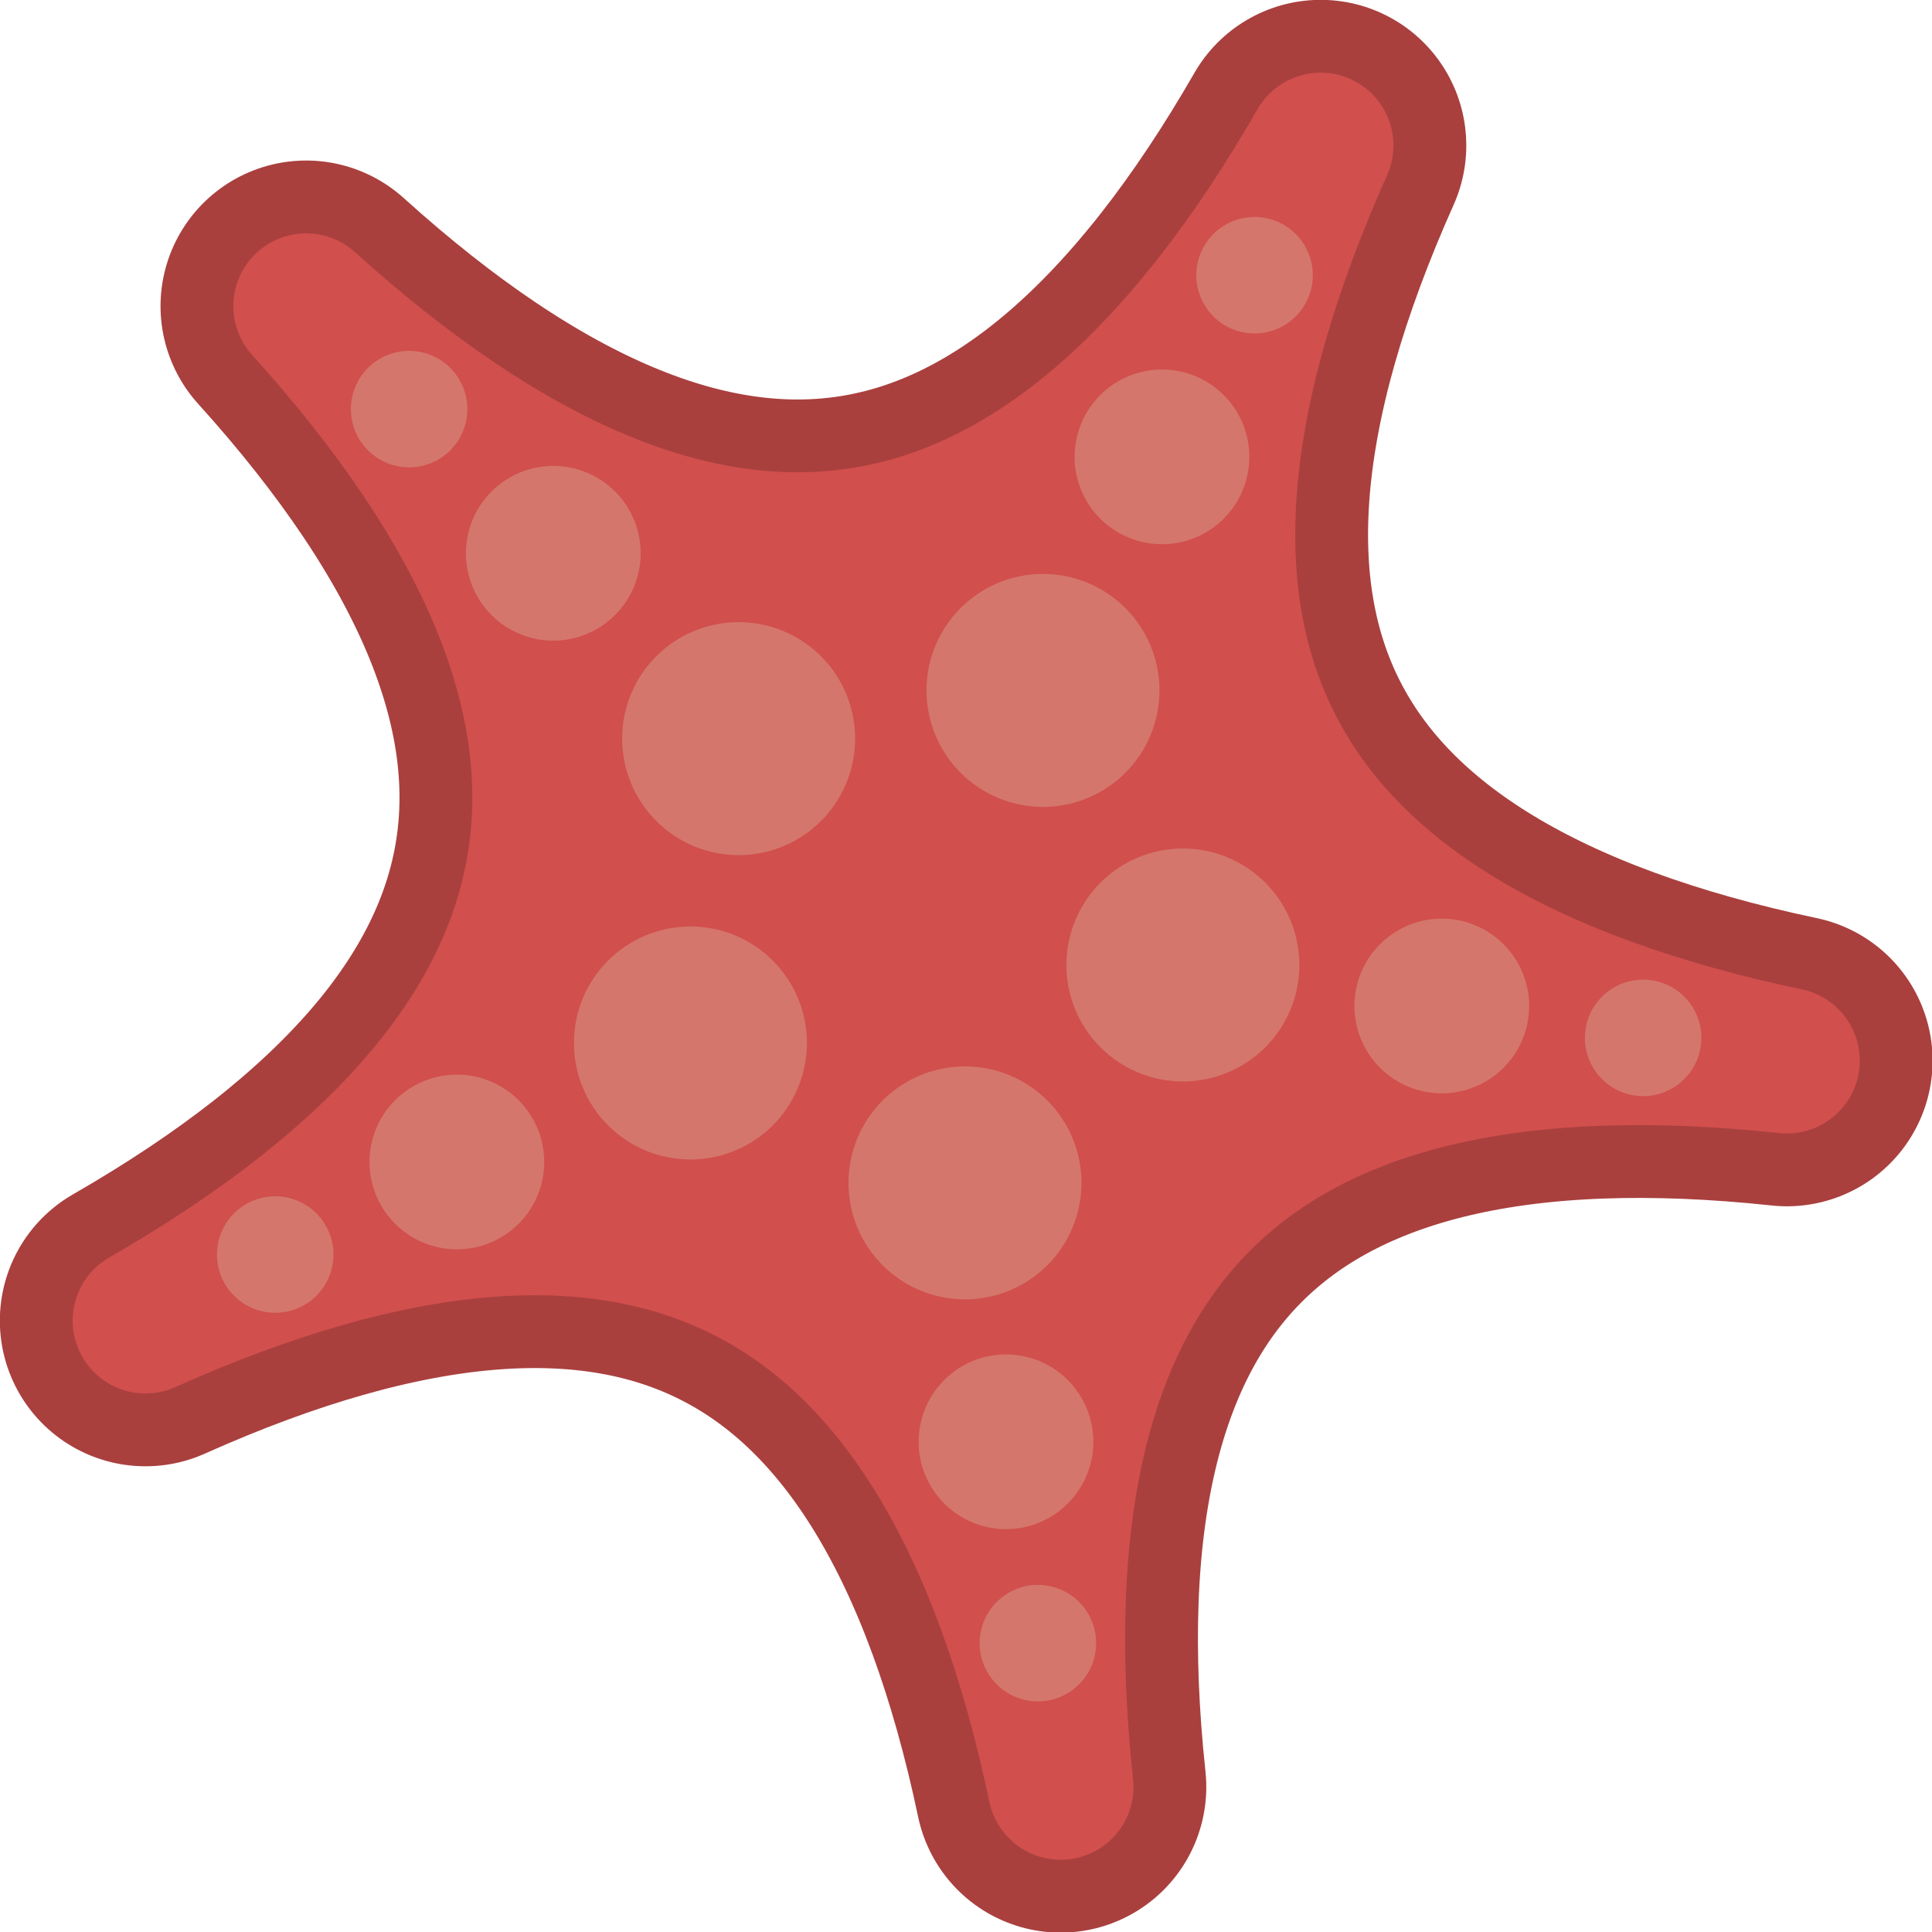 <?xml version="1.0" encoding="UTF-8" standalone="no"?>
<svg
   width="200"
   height="200.003"
   version="1.1"
   id="svg6"
   sodipodi:docname="starfish.svg"
   inkscape:version="1.3.2 (091e20e, 2023-11-25, custom)"
   xmlns:inkscape="http://www.inkscape.org/namespaces/inkscape"
   xmlns:sodipodi="http://sodipodi.sourceforge.net/DTD/sodipodi-0.dtd"
   xmlns="http://www.w3.org/2000/svg"
   xmlns:svg="http://www.w3.org/2000/svg">
  <defs
     id="defs6" />
  <sodipodi:namedview
     id="namedview6"
     pagecolor="#ffffff"
     bordercolor="#000000"
     borderopacity="0.25"
     inkscape:showpageshadow="2"
     inkscape:pageopacity="0.0"
     inkscape:pagecheckerboard="0"
     inkscape:deskcolor="#d1d1d1"
     inkscape:zoom="3.9136364"
     inkscape:cx="19.291521"
     inkscape:cy="34.622532"
     inkscape:window-width="1920"
     inkscape:window-height="1057"
     inkscape:window-x="-8"
     inkscape:window-y="-8"
     inkscape:window-maximized="1"
     inkscape:current-layer="svg6" />
  <clipPath
     id="a">
    <path
       d="m 13.333,9.167 h 83.334 q 4.166,0 4.166,4.166 v 83.334 q 0,4.166 -4.166,4.166 H 13.333 q -4.166,0 -4.166,-4.166 V 13.333 q 0,-4.166 4.166,-4.166"
       id="path1" />
  </clipPath>
  <g
     clip-path="url(#a)"
     id="g6"
     transform="matrix(3.015,0,0,3.015,-70.175,-70.175)">
    <path
       fill="#a9403e"
       d="M 33.787,33.787 Q 54.62,52.603 68.62,28.27 57.163,53.898 84.63,59.693 56.716,56.716 59.693,84.631 53.898,57.163 28.27,68.62 q 24.333,-14 5.517,-34.833"
       id="path2" />
    <path
       fill="none"
       stroke="#a9403e"
       stroke-linecap="round"
       stroke-linejoin="round"
       stroke-width="10"
       d="M 33.787,33.787 Q 54.62,52.603 68.62,28.27 v 0 Q 57.163,53.898 84.63,59.693 v 0 Q 56.716,56.716 59.693,84.631 v 0 Q 53.898,57.163 28.27,68.62 v 0 q 24.333,-14 5.517,-34.833"
       id="path3" />
    <path
       fill="#d14f4d"
       d="M 33.787,33.787 Q 54.62,52.603 68.62,28.27 57.163,53.898 84.63,59.693 56.716,56.716 59.693,84.631 53.898,57.163 28.27,68.62 q 24.333,-14 5.517,-34.833"
       id="path4" />
    <path
       fill="none"
       stroke="#d14f4d"
       stroke-linecap="round"
       stroke-linejoin="round"
       stroke-width="5"
       d="M 33.787,33.787 Q 54.62,52.603 68.62,28.27 v 0 Q 57.163,53.898 84.63,59.693 v 0 Q 56.716,56.716 59.693,84.631 v 0 Q 53.898,57.163 28.27,68.62 v 0 q 24.333,-14 5.517,-34.833"
       id="path5" />
    <path
       fill="#d4766c"
       d="m 35.908,35.908 q 0.07,-0.07 0.146,-0.132 0.076,-0.062 0.157,-0.117 0.082,-0.054 0.169,-0.1 0.086,-0.047 0.177,-0.084 0.09,-0.038 0.185,-0.067 0.094,-0.028 0.19,-0.047 0.096,-0.02 0.194,-0.029 0.098,-0.009 0.196,-0.01 0.099,0 0.196,0.01 0.098,0.01 0.195,0.029 0.096,0.019 0.19,0.047 0.094,0.029 0.185,0.067 0.09,0.037 0.177,0.083 0.087,0.046 0.168,0.101 0.081,0.055 0.158,0.117 0.077,0.062 0.146,0.132 0.069,0.07 0.131,0.146 0.062,0.076 0.117,0.157 0.055,0.081 0.101,0.169 0.046,0.088 0.084,0.177 0.038,0.09 0.066,0.185 0.029,0.094 0.048,0.19 0.019,0.096 0.029,0.194 0.01,0.098 0.01,0.196 0,0.098 -0.01,0.196 -0.01,0.098 -0.03,0.194 -0.018,0.097 -0.047,0.19 -0.028,0.095 -0.066,0.186 -0.037,0.09 -0.084,0.177 -0.046,0.087 -0.1,0.168 -0.054,0.081 -0.118,0.158 -0.064,0.077 -0.131,0.146 -0.067,0.069 -0.146,0.131 -0.079,0.062 -0.158,0.117 -0.081,0.055 -0.168,0.101 -0.087,0.046 -0.177,0.084 -0.09,0.038 -0.185,0.066 -0.095,0.028 -0.19,0.048 -0.097,0.02 -0.195,0.029 -0.097,0.01 -0.196,0.01 -0.098,0 -0.196,-0.01 -0.098,-0.01 -0.194,-0.03 -0.096,-0.018 -0.19,-0.047 -0.094,-0.028 -0.185,-0.066 -0.09,-0.038 -0.177,-0.084 -0.087,-0.046 -0.169,-0.1 -0.082,-0.055 -0.157,-0.118 -0.076,-0.062 -0.146,-0.131 -0.07,-0.07 -0.132,-0.146 -0.062,-0.076 -0.117,-0.158 -0.055,-0.082 -0.1,-0.168 -0.045,-0.086 -0.084,-0.177 -0.039,-0.091 -0.067,-0.185 -0.028,-0.094 -0.047,-0.19 -0.02,-0.097 -0.03,-0.195 -0.009,-0.097 -0.009,-0.196 0,-0.098 0.01,-0.196 0.01,-0.098 0.029,-0.194 0.019,-0.096 0.047,-0.19 0.028,-0.094 0.067,-0.185 0.039,-0.091 0.083,-0.177 0.044,-0.086 0.101,-0.169 0.057,-0.083 0.117,-0.157 0.06,-0.074 0.132,-0.146 m 4.242,4.242 q 0.105,-0.103 0.219,-0.197 0.114,-0.093 0.236,-0.175 0.123,-0.082 0.253,-0.152 0.13,-0.07 0.266,-0.126 0.136,-0.056 0.277,-0.099 0.141,-0.043 0.286,-0.071 0.144,-0.029 0.291,-0.043 0.147,-0.015 0.294,-0.015 0.147,0 0.294,0.015 0.147,0.015 0.291,0.043 0.145,0.028 0.286,0.071 0.141,0.043 0.277,0.1 0.136,0.057 0.266,0.125 0.13,0.068 0.253,0.152 0.122,0.082 0.236,0.175 0.114,0.094 0.218,0.198 0.105,0.104 0.198,0.218 0.093,0.114 0.176,0.236 0.081,0.123 0.15,0.253 0.07,0.13 0.127,0.266 0.057,0.136 0.099,0.277 0.042,0.141 0.071,0.286 0.029,0.145 0.044,0.291 0.015,0.146 0.014,0.294 -10e-4,0.148 -0.014,0.294 -0.013,0.146 -0.044,0.291 -0.031,0.145 -0.071,0.286 -0.043,0.14 -0.1,0.277 -0.056,0.136 -0.125,0.266 -0.07,0.13 -0.151,0.253 -0.082,0.122 -0.176,0.236 -0.094,0.114 -0.198,0.218 -0.104,0.104 -0.218,0.198 -0.114,0.094 -0.236,0.176 -0.123,0.081 -0.253,0.15 -0.13,0.07 -0.266,0.127 -0.136,0.057 -0.277,0.099 -0.141,0.042 -0.286,0.071 -0.145,0.029 -0.29,0.044 -0.148,0.014 -0.295,0.014 -0.147,0 -0.294,-0.014 -0.147,-0.014 -0.291,-0.044 -0.145,-0.028 -0.286,-0.071 -0.141,-0.043 -0.277,-0.1 -0.136,-0.057 -0.266,-0.125 -0.13,-0.068 -0.253,-0.151 -0.122,-0.082 -0.236,-0.176 -0.114,-0.094 -0.218,-0.198 -0.104,-0.104 -0.198,-0.218 -0.094,-0.114 -0.175,-0.236 -0.082,-0.123 -0.152,-0.253 -0.07,-0.13 -0.126,-0.266 -0.056,-0.136 -0.099,-0.277 -0.043,-0.141 -0.071,-0.286 -0.03,-0.144 -0.043,-0.29 -0.015,-0.148 -0.015,-0.295 0,-0.147 0.015,-0.294 0.015,-0.147 0.043,-0.291 0.028,-0.145 0.071,-0.286 0.043,-0.141 0.1,-0.277 0.057,-0.136 0.125,-0.266 0.068,-0.13 0.152,-0.253 0.084,-0.123 0.175,-0.236 0.091,-0.113 0.198,-0.218 m 5.657,5.657 q 0.139,-0.14 0.29,-0.264 0.152,-0.125 0.316,-0.234 0.163,-0.109 0.336,-0.202 0.174,-0.092 0.355,-0.167 0.182,-0.076 0.37,-0.133 0.188,-0.057 0.38,-0.095 0.192,-0.038 0.389,-0.058 0.196,-0.019 0.392,-0.019 0.197,0 0.392,0.02 0.196,0.019 0.388,0.057 0.193,0.038 0.381,0.095 0.188,0.057 0.37,0.133 0.182,0.076 0.355,0.167 0.173,0.091 0.336,0.202 0.164,0.11 0.316,0.234 0.152,0.124 0.29,0.264 0.138,0.14 0.264,0.29 0.126,0.15 0.234,0.316 0.11,0.163 0.202,0.336 0.092,0.173 0.168,0.355 0.076,0.182 0.132,0.37 0.056,0.188 0.095,0.38 0.039,0.192 0.058,0.389 0.019,0.197 0.019,0.392 0,0.195 -0.02,0.392 -0.018,0.196 -0.057,0.388 -0.038,0.193 -0.095,0.381 -0.057,0.188 -0.132,0.37 -0.076,0.181 -0.168,0.355 -0.093,0.173 -0.202,0.336 -0.109,0.163 -0.234,0.316 -0.125,0.153 -0.264,0.29 -0.139,0.137 -0.29,0.264 -0.151,0.127 -0.316,0.234 -0.165,0.107 -0.336,0.202 -0.171,0.095 -0.355,0.168 -0.184,0.073 -0.37,0.132 -0.186,0.059 -0.38,0.095 -0.194,0.036 -0.389,0.058 -0.195,0.022 -0.392,0.019 -0.197,-0.003 -0.392,-0.02 -0.196,-0.018 -0.388,-0.057 -0.193,-0.038 -0.381,-0.095 -0.188,-0.057 -0.37,-0.132 -0.181,-0.076 -0.355,-0.168 -0.173,-0.093 -0.336,-0.202 -0.163,-0.109 -0.316,-0.234 -0.153,-0.125 -0.29,-0.264 -0.137,-0.139 -0.264,-0.29 -0.127,-0.151 -0.234,-0.316 -0.107,-0.165 -0.202,-0.336 -0.095,-0.171 -0.167,-0.355 -0.072,-0.184 -0.133,-0.37 -0.061,-0.186 -0.095,-0.38 -0.034,-0.194 -0.058,-0.389 -0.024,-0.195 -0.019,-0.392 0.005,-0.197 0.02,-0.392 0.015,-0.195 0.057,-0.388 0.042,-0.193 0.095,-0.381 0.053,-0.188 0.133,-0.37 0.08,-0.182 0.167,-0.355 0.087,-0.173 0.202,-0.336 0.11,-0.164 0.234,-0.316 0.125,-0.151 0.264,-0.29 M 64.936,31.31 q 0.07,-0.069 0.145,-0.131 0.076,-0.063 0.158,-0.117 0.081,-0.055 0.168,-0.101 0.087,-0.046 0.177,-0.084 0.09,-0.038 0.185,-0.066 0.095,-0.028 0.19,-0.048 0.097,-0.019 0.195,-0.029 0.097,-0.01 0.196,-0.01 0.098,0 0.196,0.01 0.098,0.01 0.194,0.03 0.096,0.018 0.19,0.047 0.094,0.028 0.185,0.066 0.09,0.038 0.178,0.084 0.086,0.046 0.168,0.1 0.082,0.054 0.158,0.118 0.076,0.064 0.145,0.132 0.069,0.068 0.132,0.145 0.063,0.077 0.117,0.158 0.054,0.081 0.1,0.168 0.046,0.087 0.085,0.177 0.039,0.09 0.066,0.185 0.028,0.094 0.047,0.19 0.02,0.097 0.03,0.195 0.01,0.098 0.009,0.196 -10e-4,0.098 -0.01,0.196 -0.009,0.098 -0.029,0.194 -0.02,0.096 -0.047,0.19 -0.027,0.094 -0.066,0.185 -0.038,0.091 -0.084,0.178 -0.047,0.086 -0.101,0.168 -0.054,0.082 -0.117,0.158 -0.063,0.076 -0.132,0.145 -0.069,0.069 -0.145,0.132 -0.076,0.063 -0.158,0.117 -0.082,0.054 -0.168,0.1 -0.086,0.046 -0.178,0.085 -0.09,0.037 -0.185,0.066 -0.094,0.028 -0.19,0.047 -0.096,0.02 -0.194,0.03 -0.098,0.01 -0.196,0.009 -0.099,0 -0.196,-0.01 -0.098,-0.01 -0.194,-0.029 -0.097,-0.019 -0.19,-0.047 -0.095,-0.029 -0.186,-0.066 -0.09,-0.038 -0.177,-0.084 -0.087,-0.046 -0.168,-0.101 -0.081,-0.055 -0.158,-0.117 -0.077,-0.062 -0.145,-0.132 -0.068,-0.07 -0.132,-0.145 -0.064,-0.075 -0.117,-0.158 -0.053,-0.083 -0.101,-0.168 -0.048,-0.085 -0.084,-0.178 -0.038,-0.09 -0.066,-0.185 -0.029,-0.094 -0.048,-0.19 -0.019,-0.096 -0.029,-0.194 -0.01,-0.098 -0.01,-0.196 0,-0.098 0.01,-0.196 0.01,-0.098 0.03,-0.194 0.018,-0.097 0.047,-0.19 0.028,-0.095 0.066,-0.186 0.038,-0.09 0.084,-0.177 0.046,-0.087 0.1,-0.168 0.055,-0.082 0.118,-0.158 0.062,-0.076 0.132,-0.145 M 61.05,36.84 q 0.105,-0.104 0.219,-0.197 0.114,-0.093 0.236,-0.176 0.122,-0.083 0.253,-0.15 0.131,-0.067 0.266,-0.127 0.135,-0.06 0.277,-0.099 0.142,-0.039 0.286,-0.071 0.144,-0.03 0.29,-0.044 0.147,-0.014 0.295,-0.014 0.147,0 0.294,0.014 0.147,0.014 0.291,0.044 0.144,0.03 0.286,0.071 0.14,0.043 0.277,0.1 0.136,0.056 0.266,0.125 0.13,0.07 0.253,0.151 0.122,0.082 0.236,0.176 0.114,0.094 0.218,0.198 0.104,0.104 0.198,0.218 0.094,0.114 0.175,0.236 0.082,0.123 0.152,0.253 0.07,0.13 0.126,0.266 0.056,0.136 0.099,0.277 0.043,0.141 0.071,0.286 0.028,0.145 0.043,0.29 0.015,0.145 0.015,0.295 0,0.15 -0.015,0.294 -0.015,0.144 -0.043,0.291 -0.028,0.147 -0.071,0.286 -0.043,0.139 -0.1,0.277 -0.057,0.138 -0.125,0.266 -0.068,0.128 -0.152,0.253 -0.084,0.125 -0.175,0.236 -0.091,0.111 -0.198,0.218 -0.107,0.107 -0.218,0.198 -0.111,0.091 -0.236,0.175 -0.125,0.084 -0.253,0.152 -0.13,0.07 -0.266,0.125 -0.136,0.057 -0.277,0.1 -0.141,0.043 -0.286,0.071 -0.145,0.028 -0.291,0.043 -0.146,0.015 -0.294,0.015 -0.148,0 -0.294,-0.015 -0.146,-0.015 -0.291,-0.043 -0.145,-0.028 -0.286,-0.071 -0.141,-0.043 -0.277,-0.1 -0.136,-0.057 -0.266,-0.125 -0.13,-0.068 -0.253,-0.152 -0.123,-0.084 -0.236,-0.175 -0.113,-0.091 -0.219,-0.198 -0.106,-0.107 -0.197,-0.218 -0.094,-0.114 -0.176,-0.236 -0.081,-0.123 -0.15,-0.253 -0.07,-0.13 -0.127,-0.266 -0.057,-0.136 -0.099,-0.277 -0.042,-0.141 -0.072,-0.286 -0.03,-0.145 -0.043,-0.291 -0.013,-0.146 -0.014,-0.294 -10e-4,-0.148 0.014,-0.294 0.015,-0.146 0.043,-0.291 0.03,-0.145 0.072,-0.286 0.043,-0.141 0.1,-0.277 0.056,-0.136 0.125,-0.266 0.07,-0.13 0.151,-0.253 0.082,-0.122 0.176,-0.236 0.094,-0.114 0.197,-0.218 m -4.793,7.312 q 0.14,-0.14 0.291,-0.264 0.152,-0.125 0.316,-0.234 0.163,-0.11 0.336,-0.202 0.173,-0.092 0.355,-0.168 0.182,-0.076 0.37,-0.132 0.188,-0.056 0.38,-0.095 0.192,-0.039 0.389,-0.058 0.195,-0.02 0.392,-0.019 0.196,0 0.392,0.02 0.196,0.018 0.388,0.057 0.193,0.038 0.381,0.095 0.188,0.057 0.37,0.132 0.181,0.076 0.355,0.168 0.173,0.093 0.336,0.202 0.163,0.109 0.315,0.234 0.152,0.125 0.291,0.264 0.139,0.139 0.264,0.29 0.125,0.151 0.234,0.316 0.109,0.165 0.202,0.336 0.093,0.171 0.167,0.355 0.074,0.184 0.133,0.37 0.059,0.186 0.095,0.38 0.036,0.194 0.058,0.389 0.022,0.195 0.019,0.392 -0.003,0.197 -0.02,0.392 -0.017,0.195 -0.057,0.388 -0.04,0.193 -0.095,0.381 -0.055,0.188 -0.133,0.37 -0.078,0.182 -0.167,0.355 -0.089,0.173 -0.202,0.336 -0.113,0.163 -0.234,0.316 -0.125,0.151 -0.264,0.29 -0.139,0.14 -0.29,0.264 -0.152,0.125 -0.316,0.234 -0.163,0.109 -0.336,0.202 -0.174,0.092 -0.355,0.167 -0.182,0.076 -0.37,0.133 -0.188,0.057 -0.38,0.095 -0.192,0.038 -0.389,0.058 -0.196,0.019 -0.392,0.019 -0.197,0 -0.392,-0.02 -0.196,-0.019 -0.388,-0.057 -0.193,-0.038 -0.381,-0.095 -0.188,-0.057 -0.37,-0.133 Q 57.373,50.6 57.2,50.509 57.027,50.418 56.864,50.307 56.7,50.197 56.548,50.073 q -0.152,-0.124 -0.29,-0.264 -0.138,-0.14 -0.264,-0.29 -0.126,-0.15 -0.234,-0.316 -0.11,-0.163 -0.202,-0.336 -0.092,-0.173 -0.168,-0.355 -0.076,-0.182 -0.132,-0.37 -0.056,-0.188 -0.095,-0.38 -0.039,-0.192 -0.058,-0.389 -0.019,-0.197 -0.02,-0.392 -10e-4,-0.195 0.02,-0.392 0.021,-0.197 0.058,-0.388 0.037,-0.191 0.095,-0.381 0.058,-0.19 0.132,-0.37 0.074,-0.18 0.168,-0.355 0.094,-0.175 0.202,-0.336 0.108,-0.161 0.234,-0.316 0.126,-0.155 0.263,-0.29 m 22.021,13.344 q 0.07,-0.07 0.145,-0.132 0.076,-0.062 0.158,-0.117 0.082,-0.055 0.168,-0.101 0.086,-0.046 0.178,-0.084 0.092,-0.038 0.185,-0.066 0.093,-0.028 0.19,-0.048 0.097,-0.02 0.194,-0.028 0.097,-0.008 0.196,-0.01 0.099,-0.002 0.196,0.01 0.097,0.012 0.194,0.028 0.097,0.016 0.19,0.048 0.095,0.029 0.186,0.066 0.09,0.038 0.177,0.084 0.087,0.046 0.168,0.1 0.082,0.055 0.158,0.118 0.076,0.062 0.145,0.132 0.07,0.07 0.132,0.145 0.063,0.076 0.117,0.158 0.055,0.081 0.101,0.168 0.046,0.087 0.084,0.177 0.038,0.09 0.066,0.185 0.028,0.095 0.048,0.19 0.019,0.097 0.029,0.195 0.01,0.098 0.01,0.196 0,0.098 -0.01,0.196 -0.01,0.098 -0.03,0.194 -0.018,0.096 -0.047,0.19 -0.028,0.094 -0.066,0.185 -0.038,0.091 -0.084,0.178 -0.046,0.087 -0.1,0.168 -0.054,0.081 -0.118,0.158 -0.064,0.077 -0.132,0.145 -0.069,0.07 -0.145,0.132 -0.076,0.062 -0.158,0.117 -0.081,0.054 -0.168,0.1 -0.087,0.046 -0.177,0.085 -0.09,0.039 -0.185,0.066 -0.094,0.028 -0.19,0.047 -0.097,0.02 -0.195,0.03 -0.098,0.01 -0.196,0.009 -0.098,-0.001 -0.196,-0.01 -0.098,-0.009 -0.194,-0.029 -0.096,-0.02 -0.19,-0.047 -0.094,-0.027 -0.185,-0.066 -0.09,-0.038 -0.178,-0.084 -0.086,-0.047 -0.168,-0.101 -0.082,-0.054 -0.158,-0.117 -0.076,-0.063 -0.145,-0.132 -0.069,-0.069 -0.132,-0.145 -0.062,-0.076 -0.117,-0.158 -0.054,-0.082 -0.1,-0.168 -0.046,-0.086 -0.084,-0.178 -0.038,-0.09 -0.067,-0.185 -0.028,-0.094 -0.047,-0.19 -0.02,-0.096 -0.03,-0.194 -0.01,-0.098 -0.009,-0.196 0.001,-0.098 0.01,-0.196 0.009,-0.098 0.029,-0.194 0.019,-0.097 0.047,-0.19 0.029,-0.095 0.067,-0.186 0.037,-0.09 0.083,-0.177 0.046,-0.087 0.101,-0.168 0.055,-0.081 0.117,-0.158 0.062,-0.077 0.132,-0.145 m -7.621,-1.802 q 0.104,-0.105 0.218,-0.198 0.114,-0.093 0.237,-0.176 0.123,-0.083 0.252,-0.15 0.13,-0.07 0.266,-0.127 0.136,-0.057 0.277,-0.099 0.142,-0.043 0.286,-0.072 0.145,-0.028 0.291,-0.043 0.147,-0.014 0.294,-0.014 0.148,0 0.294,0.014 0.147,0.015 0.292,0.043 0.144,0.03 0.285,0.072 0.141,0.043 0.277,0.1 0.137,0.056 0.267,0.125 0.13,0.07 0.252,0.151 0.123,0.082 0.237,0.176 0.114,0.094 0.218,0.198 0.104,0.104 0.197,0.218 0.093,0.114 0.176,0.236 0.083,0.122 0.151,0.253 0.068,0.131 0.126,0.266 0.058,0.135 0.1,0.277 0.042,0.142 0.07,0.286 0.03,0.144 0.044,0.29 0.014,0.147 0.014,0.295 0,0.147 -0.014,0.294 -0.014,0.147 -0.043,0.291 -0.029,0.144 -0.072,0.286 -0.043,0.14 -0.099,0.277 -0.056,0.136 -0.126,0.266 -0.07,0.13 -0.151,0.253 -0.081,0.123 -0.176,0.236 -0.095,0.113 -0.197,0.218 -0.102,0.105 -0.218,0.198 -0.116,0.093 -0.237,0.175 -0.121,0.082 -0.252,0.152 -0.131,0.07 -0.267,0.125 -0.136,0.055 -0.277,0.1 -0.14,0.042 -0.285,0.071 -0.145,0.029 -0.292,0.043 -0.146,0.015 -0.294,0.015 -0.147,0 -0.294,-0.015 -0.146,-0.014 -0.29,-0.043 -0.145,-0.029 -0.286,-0.071 -0.142,-0.043 -0.278,-0.1 -0.136,-0.056 -0.266,-0.125 -0.13,-0.07 -0.252,-0.152 -0.123,-0.082 -0.237,-0.175 -0.114,-0.094 -0.218,-0.198 -0.104,-0.104 -0.198,-0.218 -0.094,-0.114 -0.175,-0.236 -0.081,-0.122 -0.151,-0.253 -0.07,-0.131 -0.126,-0.266 -0.056,-0.135 -0.1,-0.277 -0.044,-0.142 -0.071,-0.286 -0.027,-0.144 -0.043,-0.291 -0.016,-0.147 -0.015,-0.294 0,-0.148 0.015,-0.294 0.014,-0.147 0.043,-0.291 0.029,-0.145 0.072,-0.286 0.043,-0.141 0.099,-0.277 0.056,-0.136 0.126,-0.266 0.07,-0.13 0.151,-0.253 0.081,-0.123 0.175,-0.236 0.094,-0.113 0.198,-0.218 M 61.06,53.58 q 0.14,-0.14 0.292,-0.264 0.152,-0.125 0.315,-0.234 0.163,-0.109 0.337,-0.202 0.174,-0.093 0.354,-0.168 0.18,-0.075 0.37,-0.132 0.19,-0.057 0.38,-0.095 0.194,-0.039 0.39,-0.058 0.195,-0.02 0.391,-0.02 0.197,0 0.392,0.02 0.196,0.02 0.389,0.058 0.192,0.038 0.38,0.095 0.188,0.057 0.37,0.132 0.181,0.076 0.355,0.168 0.173,0.093 0.336,0.202 0.163,0.109 0.316,0.234 0.153,0.125 0.29,0.263 0.14,0.14 0.264,0.291 0.125,0.152 0.234,0.316 0.11,0.163 0.202,0.336 0.092,0.173 0.168,0.355 0.075,0.182 0.132,0.37 0.057,0.188 0.095,0.38 0.038,0.192 0.058,0.389 0.02,0.197 0.02,0.392 0,0.195 -0.02,0.392 -0.02,0.197 -0.058,0.388 -0.038,0.191 -0.095,0.381 -0.057,0.19 -0.132,0.37 -0.075,0.18 -0.168,0.354 -0.093,0.174 -0.202,0.337 -0.109,0.163 -0.234,0.315 -0.125,0.152 -0.263,0.291 -0.14,0.14 -0.291,0.264 -0.152,0.125 -0.316,0.234 -0.163,0.109 -0.336,0.202 -0.174,0.092 -0.355,0.167 -0.182,0.076 -0.37,0.133 -0.188,0.057 -0.38,0.095 -0.193,0.038 -0.389,0.058 -0.195,0.019 -0.392,0.019 -0.196,0 -0.392,-0.02 -0.195,-0.019 -0.388,-0.057 -0.193,-0.038 -0.38,-0.095 Q 62.54,60.179 62.359,60.103 62.177,60.028 62.004,59.936 61.83,59.843 61.667,59.734 61.504,59.625 61.352,59.5 61.2,59.375 61.061,59.236 60.922,59.097 60.797,58.946 60.672,58.795 60.563,58.63 60.454,58.467 60.362,58.293 60.269,58.12 60.194,57.939 q -0.076,-0.182 -0.133,-0.37 -0.057,-0.188 -0.095,-0.38 -0.038,-0.192 -0.058,-0.389 -0.019,-0.196 -0.019,-0.392 0,-0.197 0.02,-0.392 0.019,-0.196 0.057,-0.388 0.038,-0.193 0.095,-0.381 0.057,-0.188 0.133,-0.37 0.076,-0.182 0.168,-0.355 0.092,-0.173 0.201,-0.336 0.11,-0.164 0.234,-0.316 0.124,-0.152 0.264,-0.29 m -3.564,24.698 q 0.07,-0.07 0.145,-0.132 0.076,-0.062 0.158,-0.117 0.081,-0.054 0.168,-0.1 0.087,-0.046 0.177,-0.084 0.09,-0.038 0.185,-0.067 0.095,-0.029 0.19,-0.047 0.097,-0.02 0.195,-0.03 0.098,-0.01 0.196,-0.009 0.098,0.001 0.196,0.01 0.098,0.009 0.194,0.029 0.096,0.02 0.19,0.047 0.094,0.029 0.185,0.067 0.091,0.037 0.178,0.083 0.086,0.047 0.168,0.101 0.082,0.054 0.158,0.117 0.076,0.063 0.145,0.132 0.069,0.069 0.132,0.145 0.063,0.076 0.117,0.158 0.054,0.082 0.1,0.168 0.046,0.086 0.085,0.178 0.037,0.09 0.066,0.185 0.028,0.094 0.047,0.19 0.02,0.096 0.03,0.194 0.01,0.098 0.009,0.196 -0.001,0.098 -0.01,0.196 -0.009,0.098 -0.029,0.194 -0.02,0.096 -0.047,0.19 -0.027,0.094 -0.066,0.186 -0.038,0.09 -0.084,0.177 -0.046,0.087 -0.101,0.168 -0.055,0.081 -0.117,0.158 -0.062,0.077 -0.132,0.145 -0.07,0.068 -0.145,0.132 -0.075,0.064 -0.158,0.117 -0.083,0.053 -0.168,0.101 -0.085,0.048 -0.178,0.084 -0.09,0.038 -0.185,0.066 -0.094,0.029 -0.19,0.048 -0.096,0.019 -0.194,0.029 -0.098,0.01 -0.196,0.01 -0.098,0 -0.196,-0.01 -0.098,-0.01 -0.194,-0.03 -0.097,-0.018 -0.19,-0.047 -0.095,-0.028 -0.186,-0.066 -0.09,-0.038 -0.177,-0.084 -0.087,-0.046 -0.168,-0.1 -0.082,-0.055 -0.158,-0.118 -0.076,-0.062 -0.145,-0.132 -0.07,-0.069 -0.132,-0.145 -0.063,-0.076 -0.117,-0.158 -0.055,-0.081 -0.1,-0.168 -0.047,-0.087 -0.085,-0.177 -0.037,-0.091 -0.066,-0.185 -0.029,-0.094 -0.048,-0.19 -0.019,-0.096 -0.029,-0.195 -0.01,-0.099 -0.01,-0.196 0,-0.097 0.01,-0.196 0.01,-0.098 0.03,-0.194 0.018,-0.096 0.047,-0.19 0.029,-0.094 0.066,-0.185 0.038,-0.09 0.084,-0.178 0.046,-0.086 0.101,-0.168 0.055,-0.082 0.117,-0.158 0.062,-0.076 0.132,-0.145 m -1.802,-7.621 q 0.104,-0.104 0.218,-0.198 0.114,-0.093 0.236,-0.175 0.123,-0.082 0.253,-0.151 0.13,-0.07 0.266,-0.126 0.136,-0.057 0.277,-0.1 0.141,-0.042 0.286,-0.071 0.144,-0.029 0.29,-0.043 0.147,-0.015 0.295,-0.015 0.147,0 0.294,0.015 0.147,0.015 0.291,0.043 0.144,0.028 0.286,0.072 0.14,0.042 0.277,0.099 0.136,0.056 0.266,0.126 0.13,0.07 0.253,0.151 0.123,0.081 0.236,0.175 0.113,0.094 0.218,0.198 0.105,0.104 0.198,0.218 0.093,0.114 0.175,0.237 0.082,0.123 0.152,0.252 0.07,0.129 0.125,0.266 0.055,0.137 0.1,0.278 0.042,0.14 0.071,0.285 0.029,0.145 0.043,0.291 0.015,0.147 0.015,0.294 0,0.148 -0.015,0.294 -0.014,0.147 -0.043,0.292 -0.029,0.144 -0.071,0.285 -0.043,0.141 -0.1,0.277 -0.056,0.137 -0.125,0.267 -0.07,0.13 -0.152,0.252 -0.082,0.123 -0.175,0.237 -0.094,0.114 -0.198,0.218 -0.104,0.104 -0.218,0.197 -0.114,0.093 -0.236,0.176 -0.122,0.083 -0.253,0.151 -0.131,0.068 -0.266,0.126 -0.135,0.058 -0.277,0.1 -0.141,0.042 -0.286,0.07 -0.144,0.03 -0.291,0.044 -0.147,0.014 -0.294,0.014 -0.148,0 -0.294,-0.014 Q 57.375,75.75 57.231,75.721 57.086,75.692 56.945,75.649 56.804,75.606 56.668,75.55 56.532,75.494 56.402,75.424 56.272,75.354 56.149,75.273 56.026,75.192 55.913,75.097 55.8,75.002 55.695,74.9 55.59,74.798 55.497,74.682 q -0.093,-0.116 -0.176,-0.237 -0.081,-0.122 -0.15,-0.252 -0.07,-0.13 -0.127,-0.267 -0.056,-0.136 -0.099,-0.277 -0.043,-0.14 -0.072,-0.285 -0.029,-0.145 -0.043,-0.292 -0.014,-0.147 -0.014,-0.294 0,-0.147 0.014,-0.294 0.015,-0.146 0.043,-0.29 0.03,-0.145 0.072,-0.287 0.043,-0.14 0.1,-0.277 0.056,-0.136 0.125,-0.266 0.07,-0.13 0.151,-0.252 0.082,-0.123 0.176,-0.237 0.094,-0.114 0.198,-0.218 M 53.58,61.06 q 0.138,-0.138 0.29,-0.263 0.152,-0.125 0.316,-0.234 0.164,-0.109 0.336,-0.201 0.172,-0.092 0.355,-0.168 0.183,-0.076 0.37,-0.133 0.187,-0.057 0.38,-0.095 0.193,-0.038 0.389,-0.058 0.195,-0.019 0.392,-0.019 0.196,0 0.392,0.02 0.196,0.019 0.388,0.057 0.193,0.038 0.381,0.095 0.188,0.057 0.37,0.133 0.182,0.076 0.354,0.168 0.172,0.092 0.337,0.201 0.165,0.109 0.315,0.234 0.152,0.125 0.291,0.264 0.14,0.139 0.264,0.29 0.125,0.153 0.234,0.316 0.109,0.163 0.202,0.337 0.093,0.174 0.167,0.354 0.076,0.182 0.133,0.37 0.057,0.188 0.095,0.38 0.038,0.194 0.058,0.39 0.019,0.195 0.019,0.391 0,0.197 -0.02,0.392 -0.019,0.196 -0.057,0.389 -0.038,0.192 -0.095,0.38 -0.057,0.188 -0.133,0.37 -0.076,0.182 -0.167,0.355 -0.091,0.173 -0.202,0.336 -0.11,0.164 -0.234,0.316 -0.124,0.152 -0.264,0.29 -0.14,0.138 -0.29,0.264 -0.152,0.125 -0.316,0.234 -0.163,0.11 -0.337,0.202 -0.173,0.093 -0.354,0.168 -0.182,0.075 -0.37,0.132 -0.188,0.057 -0.38,0.095 -0.192,0.038 -0.389,0.058 -0.197,0.02 -0.392,0.02 -0.195,0 -0.392,-0.02 -0.197,-0.02 -0.388,-0.058 -0.191,-0.038 -0.381,-0.095 -0.19,-0.057 -0.37,-0.132 Q 54.697,67.51 54.522,67.417 54.347,67.324 54.186,67.215 54.025,67.106 53.87,66.981 53.715,66.856 53.58,66.718 53.445,66.58 53.316,66.427 53.187,66.274 53.082,66.111 52.977,65.948 52.88,65.775 52.783,65.602 52.712,65.42 52.641,65.238 52.58,65.05 q -0.061,-0.188 -0.095,-0.38 -0.034,-0.192 -0.058,-0.389 -0.02,-0.195 -0.02,-0.392 0,-0.196 0.02,-0.392 0.02,-0.195 0.058,-0.388 0.038,-0.193 0.095,-0.38 0.057,-0.189 0.132,-0.37 0.076,-0.182 0.168,-0.355 0.093,-0.174 0.202,-0.337 0.109,-0.163 0.234,-0.315 0.125,-0.152 0.263,-0.291 M 31.31,64.936 q 0.07,-0.07 0.146,-0.132 0.076,-0.063 0.158,-0.117 0.081,-0.055 0.168,-0.101 0.087,-0.046 0.177,-0.084 0.09,-0.038 0.185,-0.066 0.095,-0.028 0.19,-0.048 0.097,-0.019 0.195,-0.029 0.098,-0.01 0.196,-0.01 0.098,0 0.196,0.01 0.098,0.01 0.194,0.03 0.096,0.018 0.19,0.047 0.094,0.028 0.185,0.066 0.09,0.038 0.178,0.084 0.086,0.046 0.168,0.1 0.082,0.054 0.158,0.118 0.076,0.064 0.145,0.132 0.069,0.068 0.132,0.145 0.063,0.077 0.117,0.158 0.054,0.081 0.1,0.168 0.046,0.087 0.085,0.177 0.039,0.09 0.066,0.185 0.028,0.094 0.047,0.19 0.02,0.097 0.03,0.195 0.009,0.097 0.009,0.196 0,0.098 -0.01,0.196 -0.01,0.098 -0.029,0.194 -0.019,0.096 -0.047,0.19 -0.028,0.094 -0.066,0.185 -0.038,0.091 -0.084,0.178 -0.046,0.087 -0.101,0.168 -0.055,0.081 -0.117,0.158 -0.062,0.077 -0.132,0.145 -0.07,0.068 -0.145,0.132 -0.075,0.064 -0.158,0.117 -0.083,0.053 -0.168,0.1 -0.085,0.047 -0.178,0.085 -0.093,0.038 -0.185,0.066 -0.092,0.028 -0.19,0.047 -0.098,0.019 -0.194,0.03 -0.096,0.011 -0.196,0.009 -0.1,-0.002 -0.196,-0.01 -0.096,-0.008 -0.194,-0.029 -0.098,-0.021 -0.19,-0.047 -0.095,-0.029 -0.186,-0.066 -0.09,-0.038 -0.177,-0.084 -0.087,-0.046 -0.168,-0.101 -0.082,-0.055 -0.158,-0.117 -0.076,-0.062 -0.145,-0.132 -0.069,-0.07 -0.132,-0.145 -0.063,-0.075 -0.117,-0.158 -0.054,-0.083 -0.101,-0.168 -0.047,-0.085 -0.084,-0.178 -0.038,-0.09 -0.066,-0.185 -0.029,-0.094 -0.048,-0.19 -0.019,-0.096 -0.029,-0.194 -0.01,-0.098 -0.01,-0.196 0,-0.098 0.01,-0.196 0.01,-0.098 0.03,-0.194 0.018,-0.097 0.047,-0.19 0.028,-0.095 0.066,-0.186 0.038,-0.09 0.084,-0.177 0.046,-0.087 0.1,-0.168 0.054,-0.081 0.118,-0.158 0.062,-0.076 0.132,-0.145 M 36.84,61.05 q 0.105,-0.104 0.219,-0.197 0.114,-0.093 0.236,-0.176 0.122,-0.083 0.253,-0.15 0.131,-0.067 0.266,-0.127 0.136,-0.056 0.277,-0.099 0.141,-0.043 0.286,-0.072 0.145,-0.029 0.29,-0.043 0.148,-0.014 0.295,-0.014 0.147,0 0.294,0.014 0.147,0.014 0.291,0.043 0.145,0.03 0.286,0.072 0.14,0.043 0.277,0.1 0.136,0.056 0.266,0.125 0.13,0.07 0.253,0.151 0.122,0.082 0.236,0.176 0.114,0.094 0.218,0.197 0.104,0.103 0.198,0.219 0.094,0.116 0.175,0.236 0.081,0.12 0.152,0.253 0.071,0.133 0.125,0.266 0.057,0.136 0.1,0.277 0.043,0.141 0.071,0.286 0.028,0.145 0.043,0.29 0.015,0.147 0.015,0.295 0,0.147 -0.015,0.294 -0.015,0.147 -0.043,0.291 -0.028,0.144 -0.071,0.286 -0.043,0.14 -0.1,0.277 -0.056,0.136 -0.125,0.266 -0.07,0.13 -0.152,0.253 -0.082,0.122 -0.175,0.236 -0.094,0.114 -0.198,0.218 -0.104,0.104 -0.218,0.198 -0.114,0.094 -0.236,0.175 -0.123,0.082 -0.253,0.152 -0.13,0.07 -0.266,0.125 -0.136,0.055 -0.277,0.1 -0.141,0.045 -0.286,0.071 -0.144,0.029 -0.291,0.043 -0.147,0.015 -0.294,0.015 -0.148,0 -0.294,-0.015 -0.147,-0.014 -0.291,-0.043 -0.145,-0.029 -0.286,-0.071 -0.141,-0.043 -0.277,-0.1 -0.136,-0.056 -0.266,-0.125 -0.13,-0.07 -0.253,-0.152 -0.122,-0.082 -0.236,-0.175 -0.114,-0.094 -0.218,-0.198 -0.105,-0.104 -0.198,-0.218 -0.093,-0.114 -0.176,-0.236 -0.081,-0.123 -0.15,-0.253 -0.07,-0.13 -0.127,-0.266 -0.057,-0.136 -0.099,-0.277 -0.042,-0.141 -0.071,-0.286 -0.03,-0.144 -0.044,-0.291 -0.014,-0.147 -0.014,-0.294 0,-0.148 0.014,-0.294 0.015,-0.147 0.044,-0.291 0.028,-0.145 0.071,-0.286 0.043,-0.141 0.1,-0.277 0.057,-0.136 0.125,-0.266 0.068,-0.13 0.151,-0.253 0.083,-0.123 0.176,-0.236 0.093,-0.114 0.198,-0.219 m 7.312,-4.793 q 0.138,-0.138 0.29,-0.263 0.152,-0.125 0.316,-0.234 0.163,-0.11 0.336,-0.202 0.173,-0.092 0.355,-0.168 0.182,-0.076 0.37,-0.132 0.188,-0.056 0.38,-0.095 0.192,-0.039 0.389,-0.058 0.197,-0.019 0.392,-0.02 0.195,-10e-4 0.392,0.02 0.197,0.021 0.388,0.058 0.191,0.037 0.381,0.095 0.19,0.058 0.37,0.132 0.181,0.076 0.355,0.168 0.173,0.093 0.336,0.202 0.163,0.109 0.316,0.234 0.153,0.125 0.29,0.263 0.14,0.14 0.264,0.291 0.125,0.152 0.234,0.316 0.109,0.163 0.202,0.336 0.092,0.174 0.167,0.355 0.076,0.182 0.133,0.37 0.057,0.188 0.095,0.38 0.038,0.192 0.058,0.389 0.019,0.195 0.019,0.392 0,0.196 -0.02,0.392 -0.019,0.196 -0.057,0.388 -0.038,0.193 -0.095,0.381 -0.057,0.188 -0.133,0.37 -0.076,0.182 -0.167,0.355 -0.091,0.173 -0.202,0.336 -0.11,0.164 -0.234,0.315 -0.125,0.152 -0.264,0.291 -0.139,0.14 -0.29,0.264 -0.152,0.125 -0.316,0.234 -0.163,0.109 -0.336,0.202 -0.174,0.092 -0.355,0.167 -0.182,0.076 -0.37,0.133 -0.188,0.057 -0.38,0.095 -0.192,0.038 -0.389,0.058 -0.196,0.019 -0.392,0.019 -0.197,0 -0.392,-0.02 -0.196,-0.019 -0.388,-0.057 -0.193,-0.038 -0.381,-0.095 -0.188,-0.057 -0.37,-0.133 -0.182,-0.076 -0.355,-0.167 -0.173,-0.091 -0.336,-0.202 -0.164,-0.11 -0.316,-0.234 -0.152,-0.124 -0.29,-0.264 -0.138,-0.14 -0.264,-0.29 -0.126,-0.15 -0.234,-0.316 -0.11,-0.163 -0.202,-0.336 -0.092,-0.173 -0.168,-0.355 -0.076,-0.182 -0.132,-0.37 -0.056,-0.188 -0.095,-0.38 -0.039,-0.192 -0.058,-0.39 -0.02,-0.195 -0.019,-0.391 0,-0.197 0.02,-0.392 0.018,-0.196 0.057,-0.388 0.038,-0.193 0.095,-0.381 0.057,-0.188 0.132,-0.37 0.076,-0.181 0.168,-0.355 0.093,-0.173 0.202,-0.336 0.109,-0.163 0.234,-0.316 0.125,-0.153 0.264,-0.29"
       id="path6" />
  </g>
</svg>
